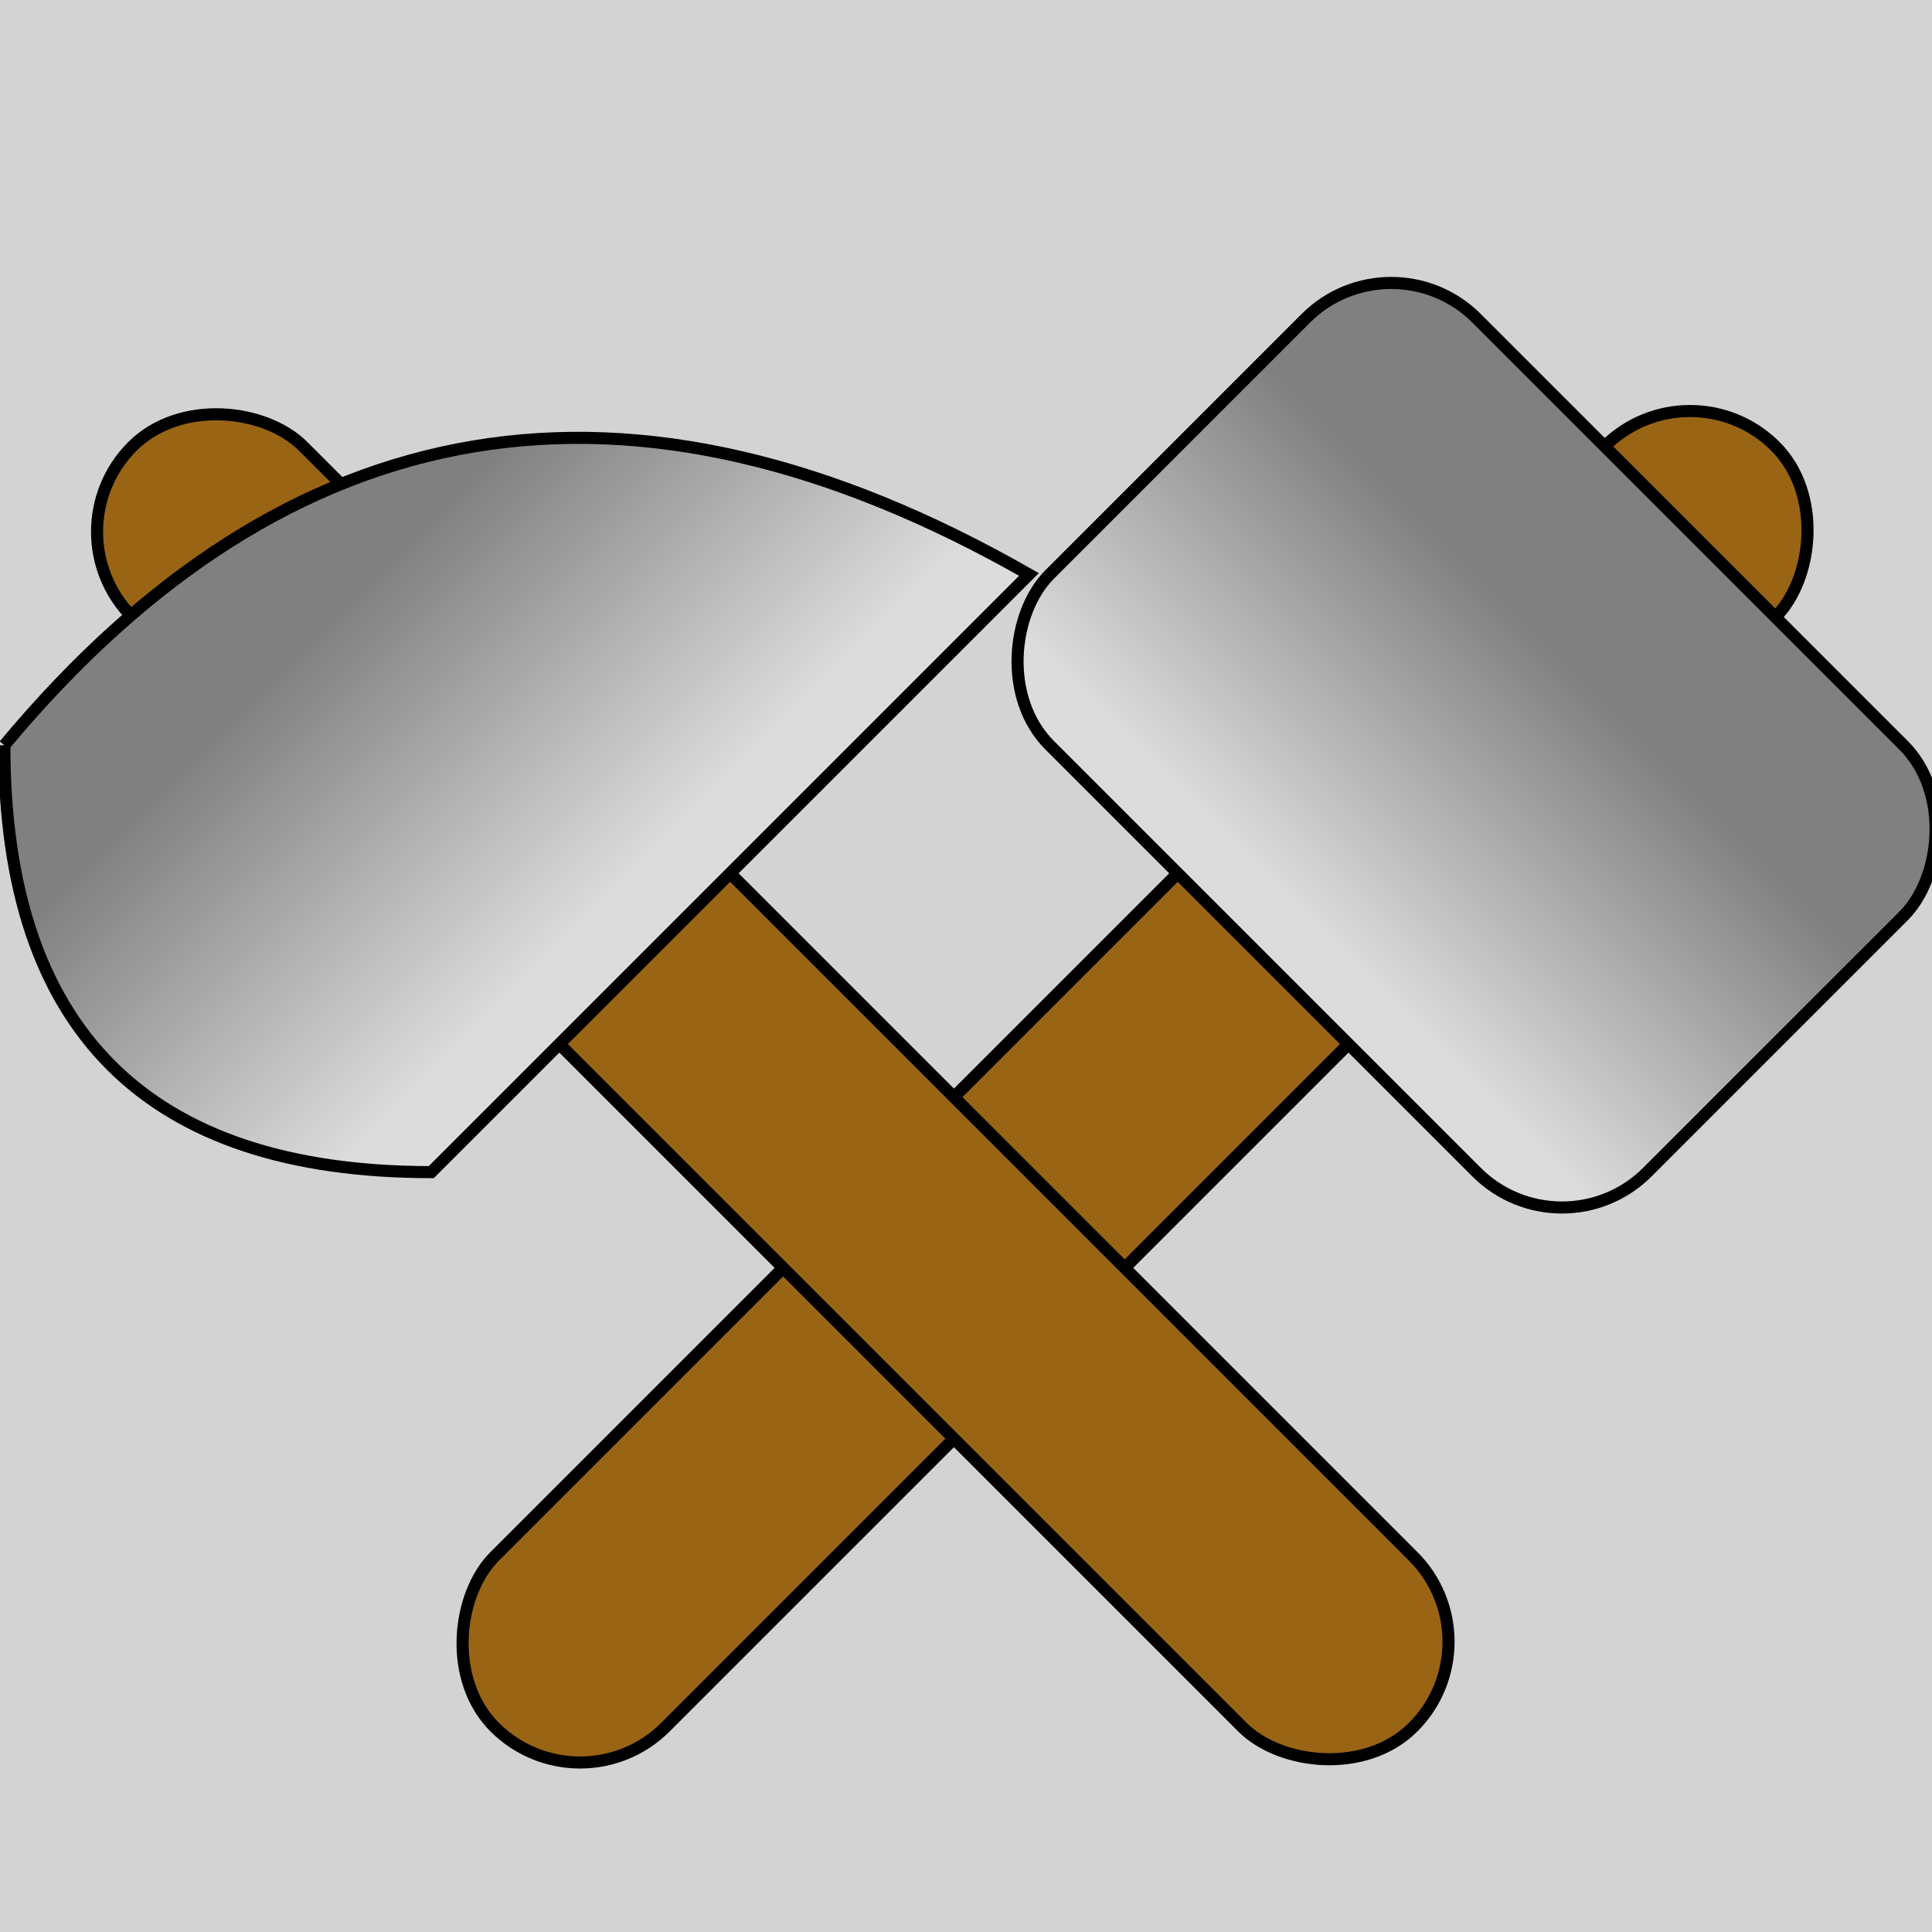 <svg xmlns="http://www.w3.org/2000/svg" viewBox="0 0 16 16" width="16" height="16">
     <defs>
          <linearGradient id="myGradient" gradientTransform="rotate(90)">
               <stop offset="30%" stop-color="gray" />
               <stop offset="90%" stop-color="#dcdcdc" />
          </linearGradient>
     </defs>
     <rect width="100%" height="100%" fill="lightgray" />
     <g transform="translate(-2.6,-1)">
          <g transform="translate(2,0)">
               <g transform="rotate(45, 10, 10)">
                    <rect x='9' y="2.5" width="2" height="15" rx='1' fill='#996515' stroke='black' stroke-width='.1' />
                    <rect x='6.5' y="3.5" width="7" height="5" rx='1' fill="url(#myGradient)" stroke='black'
                         stroke-width='.1' />
               </g>
          </g>
          <g transform="translate(-1,0)">
               <g transform="rotate(-45, 10, 10)">
                    <rect x='9' y="2.5" width="2" height="15" rx='1' fill='#996515' stroke='black' stroke-width='.1' />
                    <path d='M 7.5 3.5 q -2.5 2.5 0 5 h7 q -1.5 -5.5 -7 -5' stroke-width='.1' stroke="black"
                         fill="url(#myGradient)" />
               </g>
          </g>
     </g>
</svg>